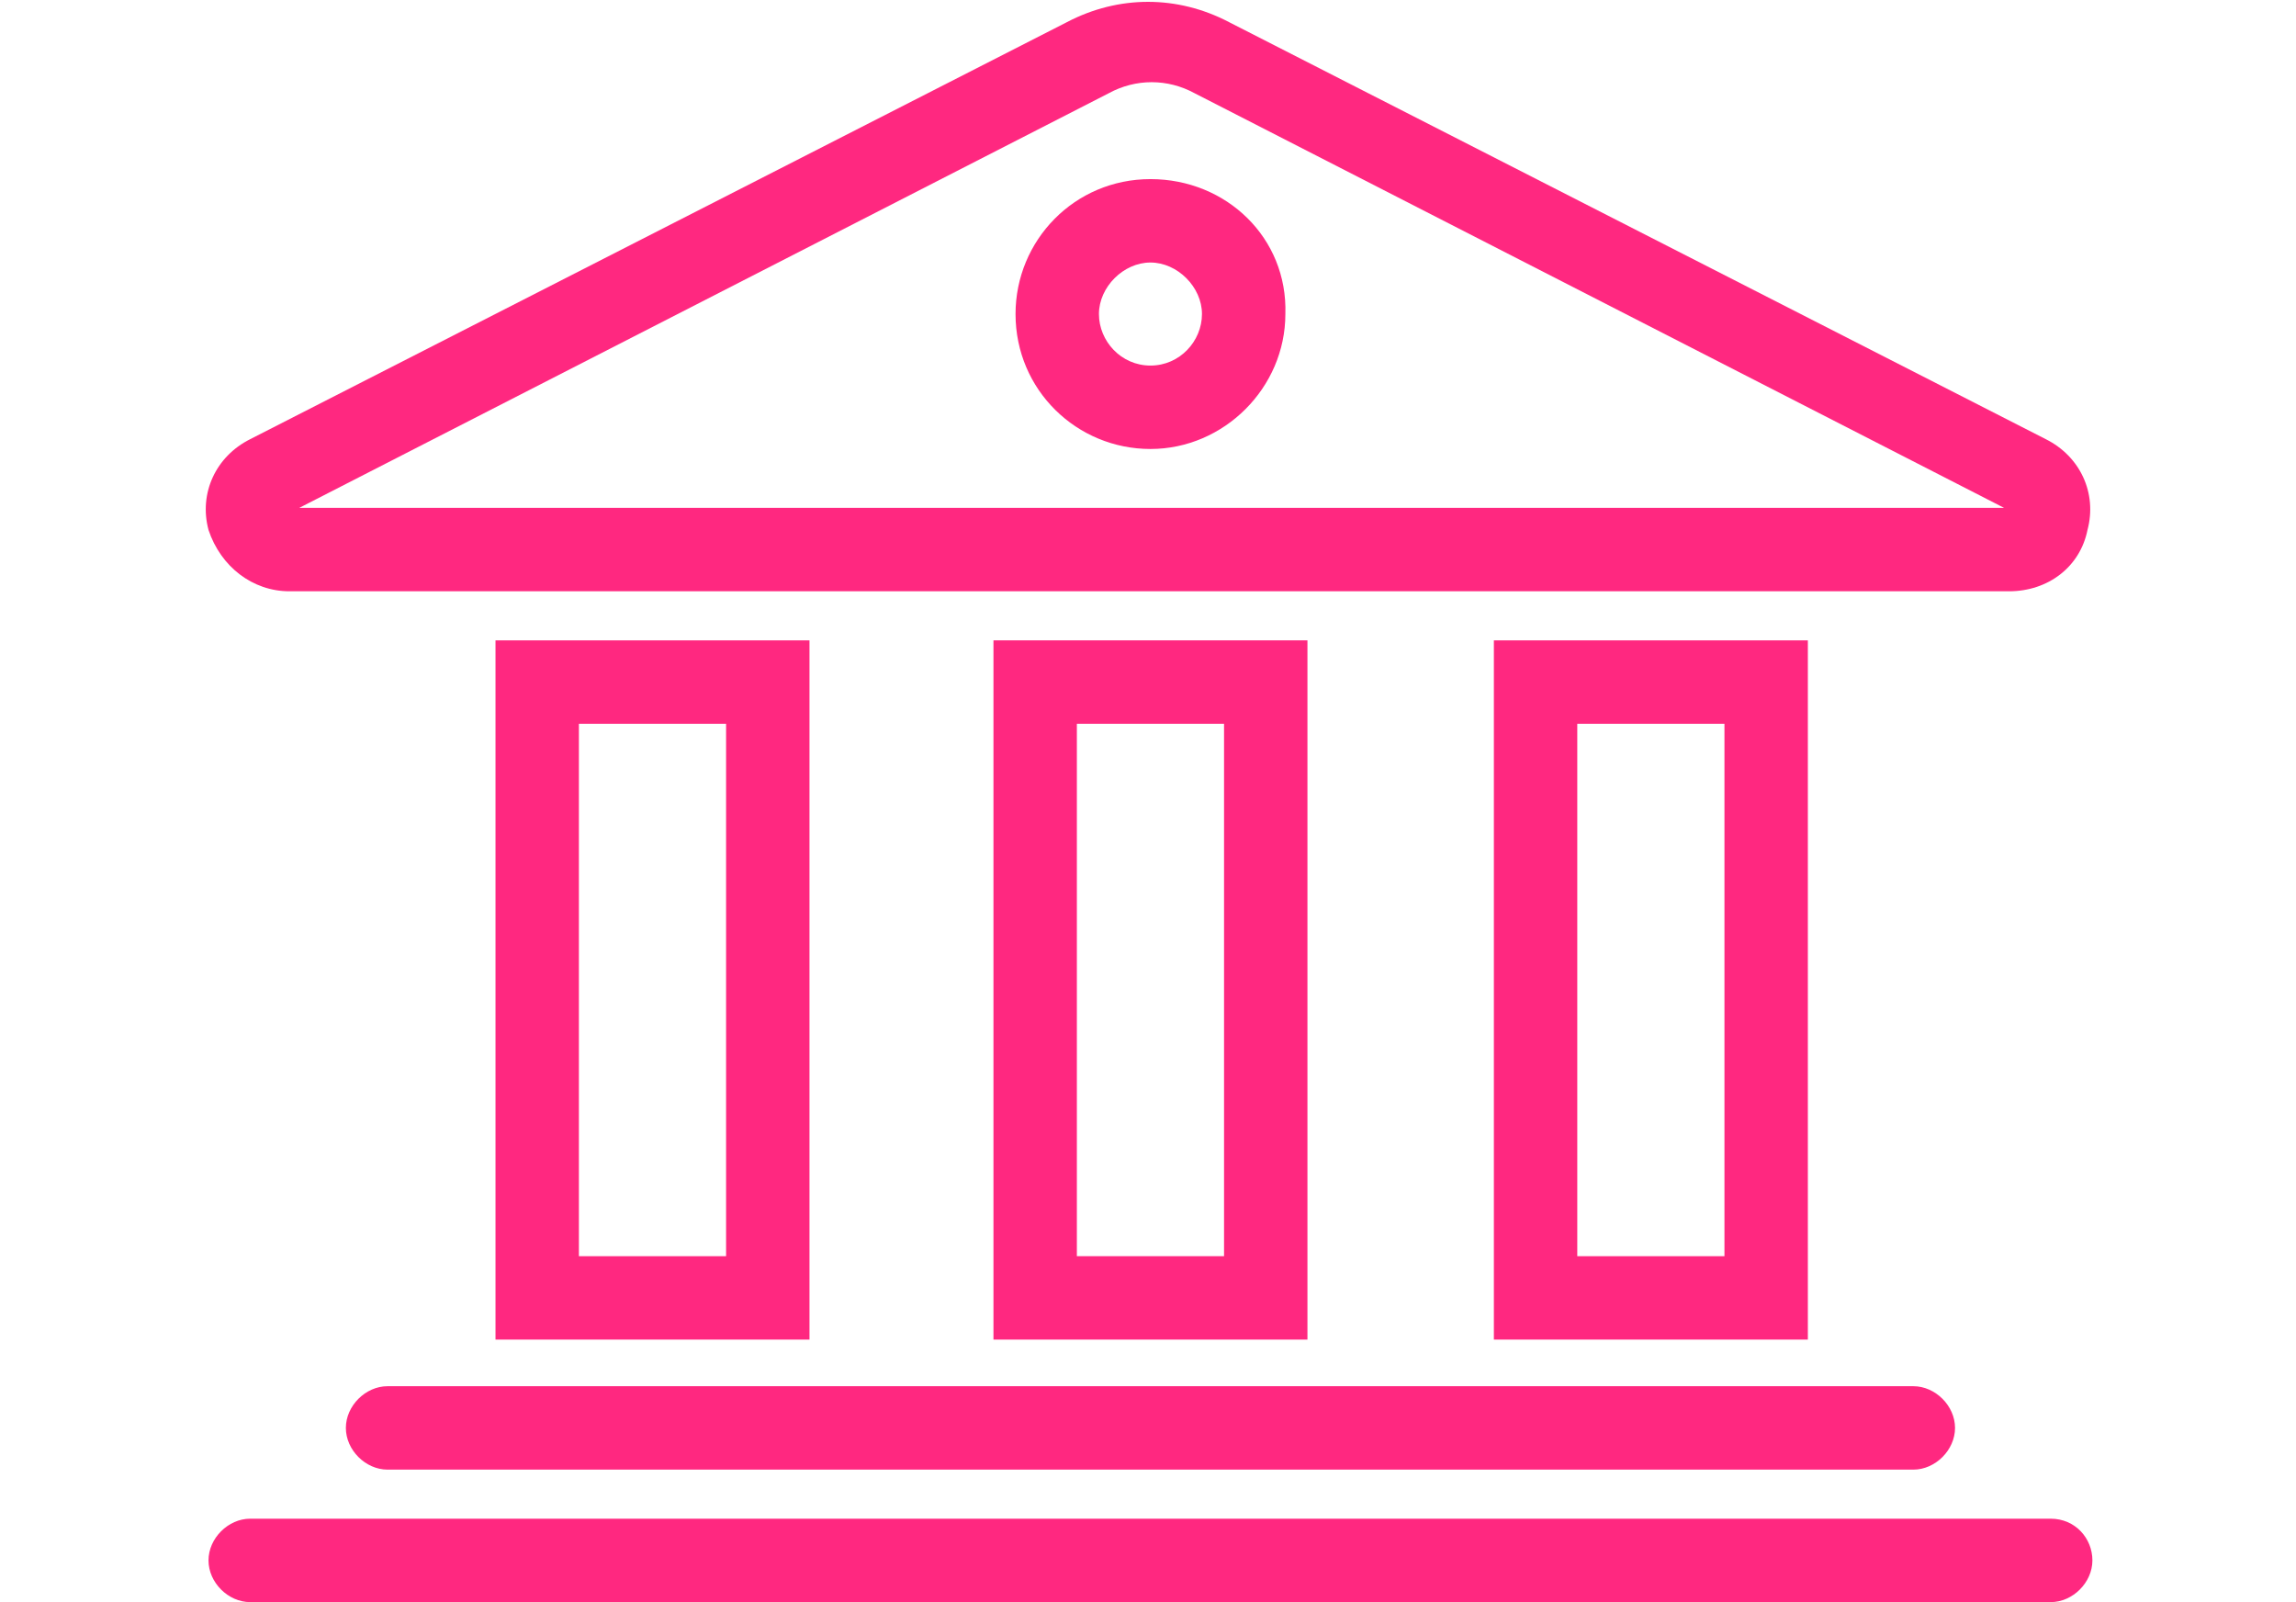 <?xml version="1.0" encoding="utf-8"?>
<!-- Generator: Adobe Illustrator 21.0.0, SVG Export Plug-In . SVG Version: 6.00 Build 0)  -->
<svg version="1.1" id="Слой_1" xmlns="http://www.w3.org/2000/svg" xmlns:xlink="http://www.w3.org/1999/xlink" x="0px" y="0px"
	 viewBox="0 0 93.6 65.3" style="enable-background:new 0 0 93.6 65.3;" xml:space="preserve">
<style type="text/css">
	.st0{fill:#FF2880;}
</style>
<g>
	<path class="st0" d="M60.9,26.1v28.5h12.8V26.1H60.9z M70.3,51.2h-6V29.5h6V51.2z"/>
	<path class="st0" d="M40.5,26.1v28.5h12.8V26.1H40.5z M49.9,51.2h-6V29.5h6V51.2z"/>
	<path class="st0" d="M20.2,26.1v28.5H33V26.1H20.2z M29.6,51.2h-6V29.5h6V51.2z"/>
	<path class="st0" d="M46.9,7.3c-3.1,0-5.5,2.5-5.5,5.5c0,3.1,2.5,5.5,5.5,5.5s5.5-2.5,5.5-5.5C52.5,9.7,50,7.3,46.9,7.3z
		 M46.9,14.9c-1.2,0-2.1-1-2.1-2.1s1-2.1,2.1-2.1s2.1,1,2.1,2.1S48.1,14.9,46.9,14.9z"/>
	<path class="st0" d="M11.8,24.1h70.1c1.6,0,2.9-1,3.2-2.5c0.4-1.5-0.3-3-1.7-3.7l-33.3-17c-2.1-1.1-4.5-1.1-6.6,0l-33.3,17
		c-1.4,0.7-2.1,2.2-1.7,3.7C9,23.1,10.3,24.1,11.8,24.1z M45.2,3.8c1.1-0.6,2.4-0.6,3.5,0l33,16.9H12.2L45.2,3.8z"/>
	<path class="st0" d="M14.1,58.2c0,0.9,0.8,1.7,1.7,1.7H78c0.9,0,1.7-0.8,1.7-1.7s-0.8-1.7-1.7-1.7H15.8
		C14.9,56.5,14.1,57.3,14.1,58.2z"/>
	<path class="st0" d="M83.6,61.9H10.2c-0.9,0-1.7,0.8-1.7,1.7c0,0.9,0.8,1.7,1.7,1.7h73.4c0.9,0,1.7-0.8,1.7-1.7
		S84.6,61.9,83.6,61.9z"/>
</g>
</svg>
